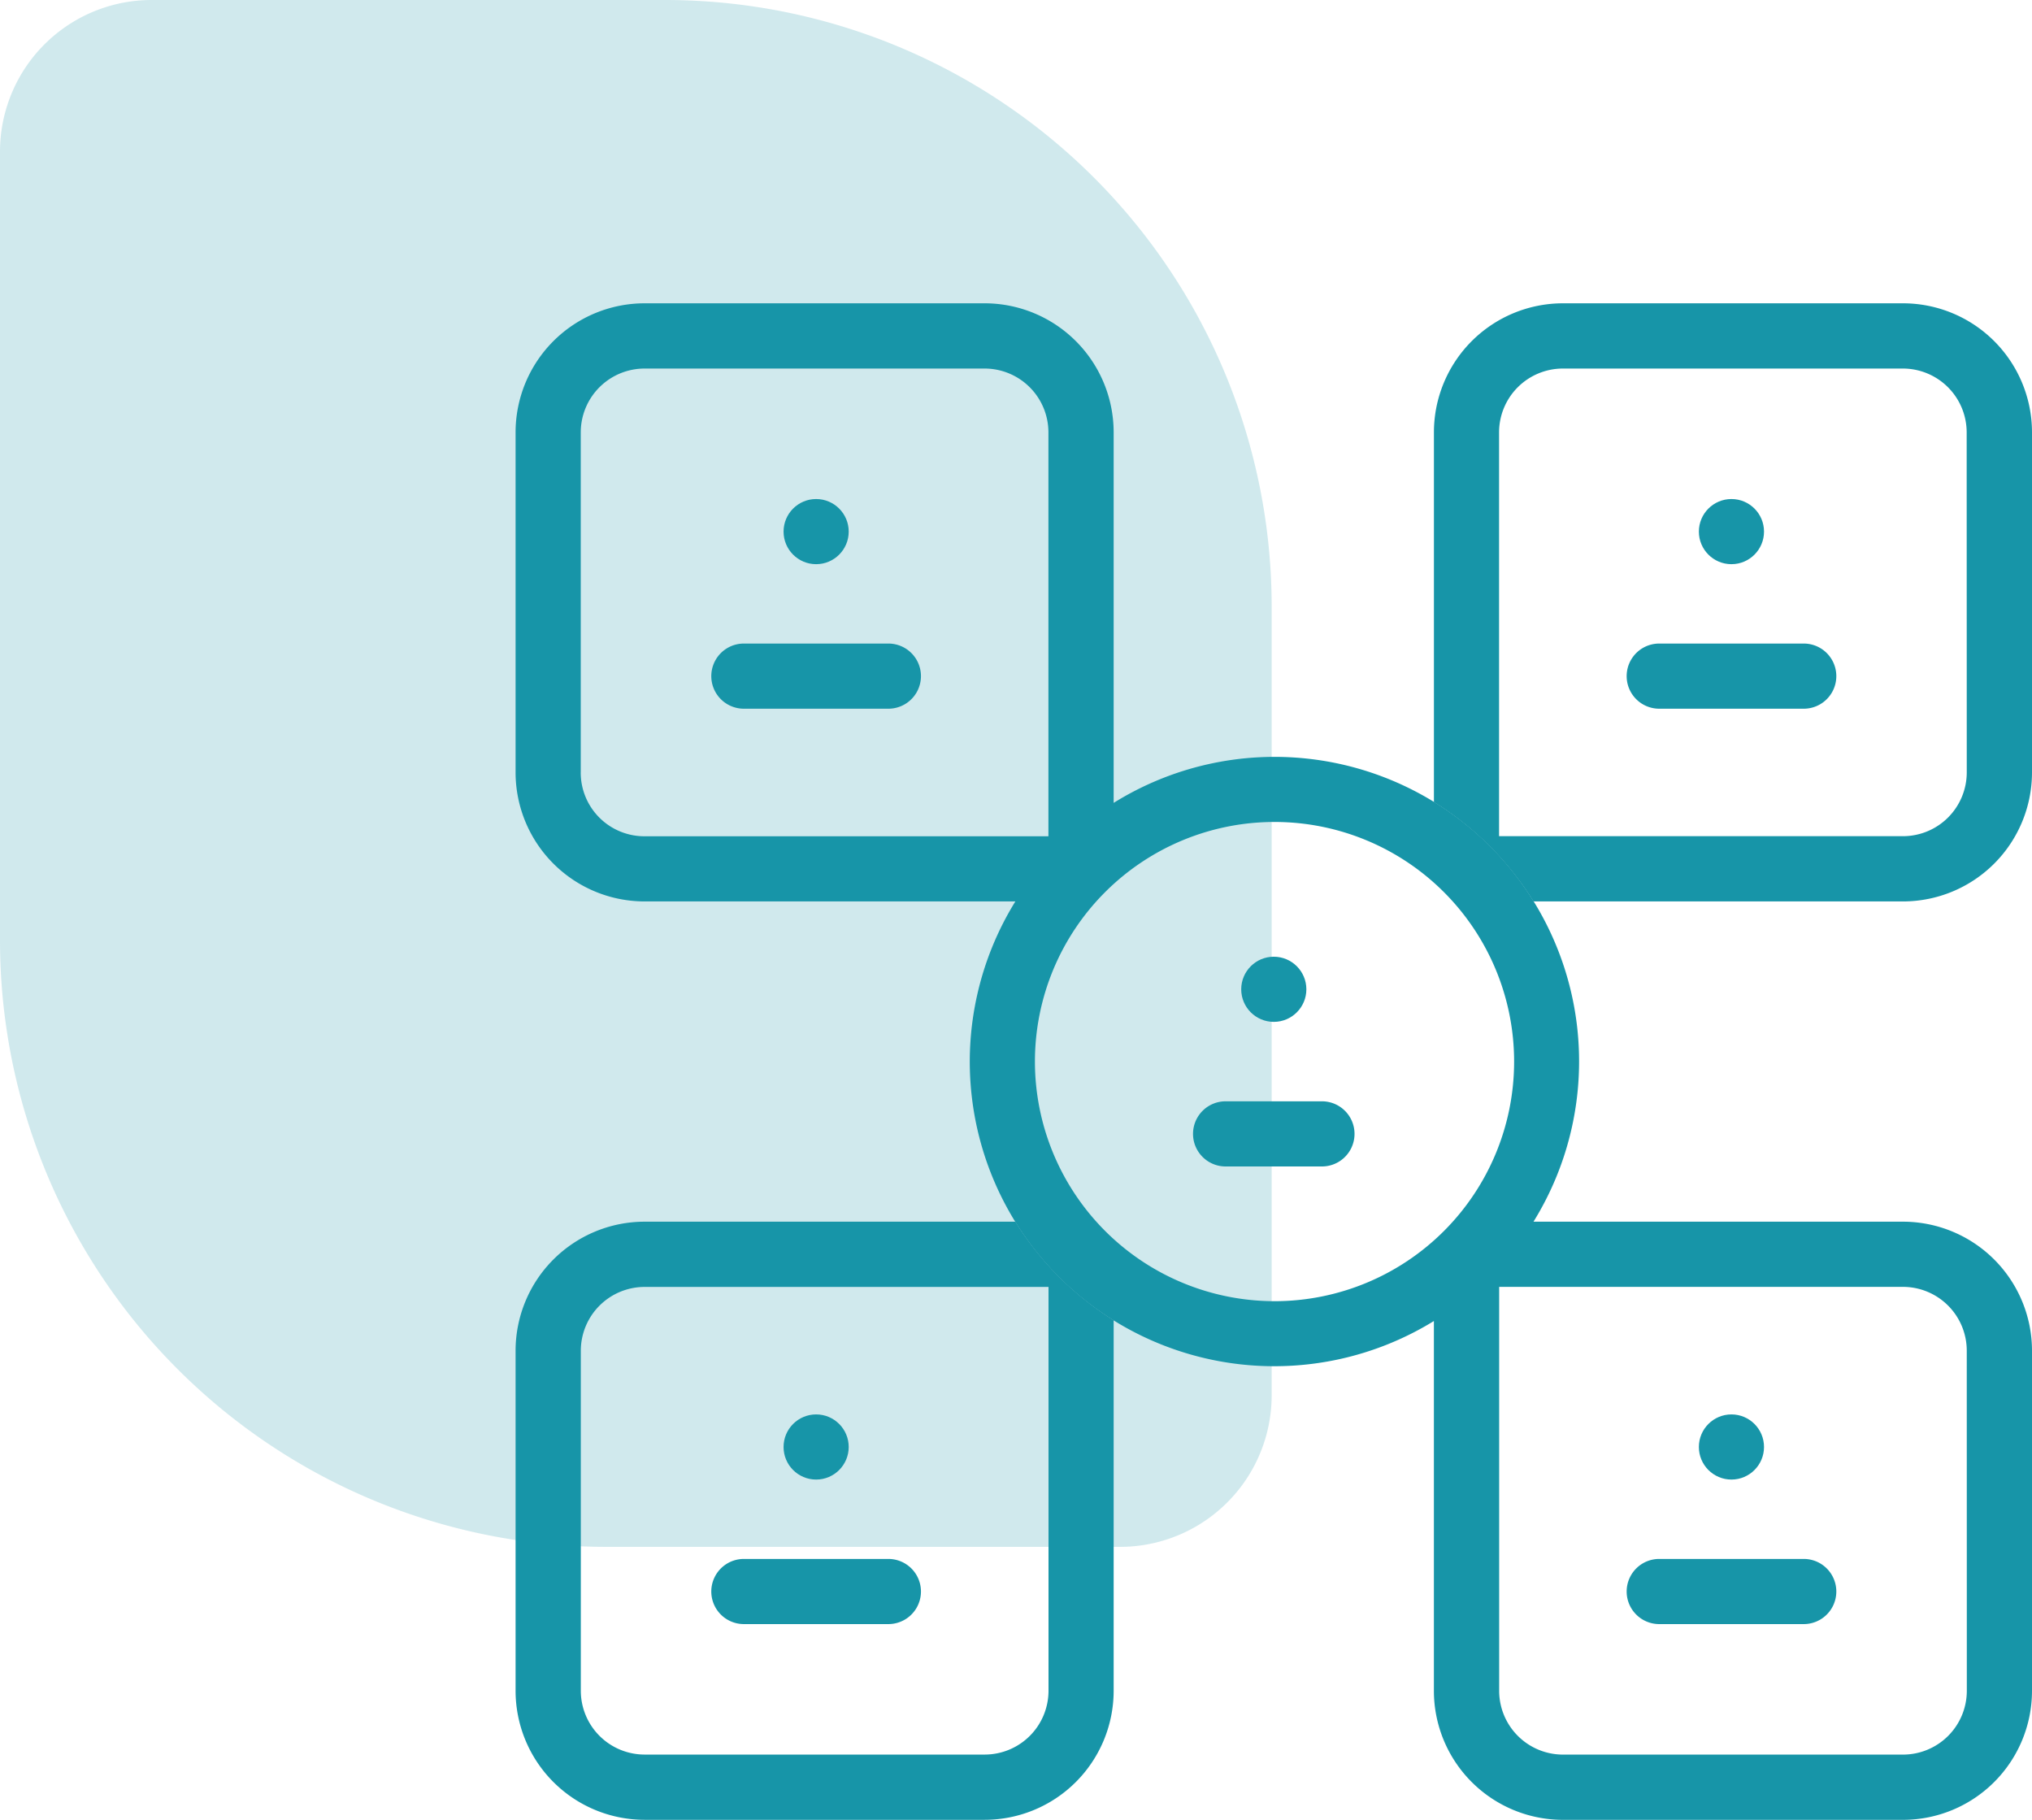 <svg xmlns="http://www.w3.org/2000/svg" width="67" height="60" viewBox="0 0 67 60">
  <g id="icon-1" transform="translate(0 -0.641)">
    <path id="Path_7334" data-name="Path 7334" d="M0,5.641a5,5,0,0,1,5-5H21.93a20,20,0,0,1,20,20v26a5,5,0,0,1-5,5H20a20,20,0,0,1-20-20Z" fill="#1795a8" opacity="0.2"/>
    <g id="diagram" transform="translate(17 10.641)">
      <path id="Path_7443" data-name="Path 7443" d="M325.532,0H314.314a4.256,4.256,0,0,0-4.251,4.251V16.445a10.124,10.124,0,0,1,3.283,3.275h12.186a4.256,4.256,0,0,0,4.251-4.251V4.251A4.256,4.256,0,0,0,325.532,0Zm2.1,15.469a2.105,2.105,0,0,1-2.1,2.1H312.211V4.251a2.105,2.105,0,0,1,2.1-2.1h11.218a2.105,2.105,0,0,1,2.1,2.1Z" transform="translate(-279.783)" fill="#1795a8"/>
      <path id="Path_7444" data-name="Path 7444" d="M16.479,310.062H4.251A4.256,4.256,0,0,0,0,314.313v11.218a4.256,4.256,0,0,0,4.251,4.251H15.469a4.256,4.256,0,0,0,4.251-4.251v-12.22A10.123,10.123,0,0,1,16.479,310.062Zm1.093,15.469a2.105,2.105,0,0,1-2.1,2.1H4.251a2.105,2.105,0,0,1-2.1-2.1V314.313a2.105,2.105,0,0,1,2.1-2.1H17.572v13.321Z" transform="translate(0 -279.783)" fill="#1795a8"/>
      <path id="Path_7445" data-name="Path 7445" d="M71.919,114.876H67.153a1.074,1.074,0,0,0,0,2.148h4.765a1.074,1.074,0,0,0,0-2.148Z" transform="translate(-59.626 -103.658)" fill="#1795a8"/>
      <path id="Path_7446" data-name="Path 7446" d="M376.2,117.024h4.765a1.074,1.074,0,0,0,0-2.148H376.2a1.074,1.074,0,0,0,0,2.148Z" transform="translate(-338.491 -103.658)" fill="#1795a8"/>
      <path id="Path_7447" data-name="Path 7447" d="M45.749,30.279H33.563A10.04,10.04,0,0,0,19.72,16.471V4.251A4.256,4.256,0,0,0,15.469,0H4.251A4.256,4.256,0,0,0,0,4.251V15.469A4.256,4.256,0,0,0,4.251,19.72H16.479a10.04,10.04,0,0,0,13.8,13.834V45.749A4.256,4.256,0,0,0,34.53,50H45.749A4.256,4.256,0,0,0,50,45.749V34.531A4.256,4.256,0,0,0,45.749,30.279Zm-43.6-14.81V4.251a2.105,2.105,0,0,1,2.1-2.1H15.469a2.105,2.105,0,0,1,2.1,2.1V17.572H4.251A2.1,2.1,0,0,1,2.148,15.469ZM17.124,25a7.9,7.9,0,1,1,7.9,7.9A7.905,7.905,0,0,1,17.124,25ZM47.851,45.749a2.105,2.105,0,0,1-2.1,2.1H34.531a2.105,2.105,0,0,1-2.1-2.1V32.428H45.749a2.105,2.105,0,0,1,2.1,2.1Z" fill="#1795a8"/>
      <path id="Path_7448" data-name="Path 7448" d="M71.919,423.921H67.153a1.074,1.074,0,1,0,0,2.148h4.765a1.074,1.074,0,1,0,0-2.148Z" transform="translate(-59.626 -382.523)" fill="#1795a8"/>
      <path id="Path_7449" data-name="Path 7449" d="M380.964,423.921H376.2a1.074,1.074,0,1,0,0,2.148h4.765a1.074,1.074,0,1,0,0-2.148Z" transform="translate(-338.491 -382.523)" fill="#1795a8"/>
      <path id="Path_7450" data-name="Path 7450" d="M232.986,269.4h-3.177a1.074,1.074,0,0,0,0,2.148h3.177a1.074,1.074,0,1,0,0-2.148Z" transform="translate(-206.398 -243.09)" fill="#1795a8"/>
      <circle id="Ellipse_45" data-name="Ellipse 45" cx="1.074" cy="1.074" r="1.074" transform="translate(8.836 6.453)" fill="#1795a8"/>
      <circle id="Ellipse_46" data-name="Ellipse 46" cx="1.074" cy="1.074" r="1.074" transform="translate(39.016 6.453)" fill="#1795a8"/>
      <circle id="Ellipse_47" data-name="Ellipse 47" cx="1.074" cy="1.074" r="1.074" transform="translate(39.016 36.633)" fill="#1795a8"/>
      <circle id="Ellipse_48" data-name="Ellipse 48" cx="1.074" cy="1.074" r="1.074" transform="translate(8.836 36.633)" fill="#1795a8"/>
      <circle id="Ellipse_49" data-name="Ellipse 49" cx="1.074" cy="1.074" r="1.074" transform="translate(23.926 21.543)" fill="#1795a8"/>
    </g>
  </g>
</svg>
